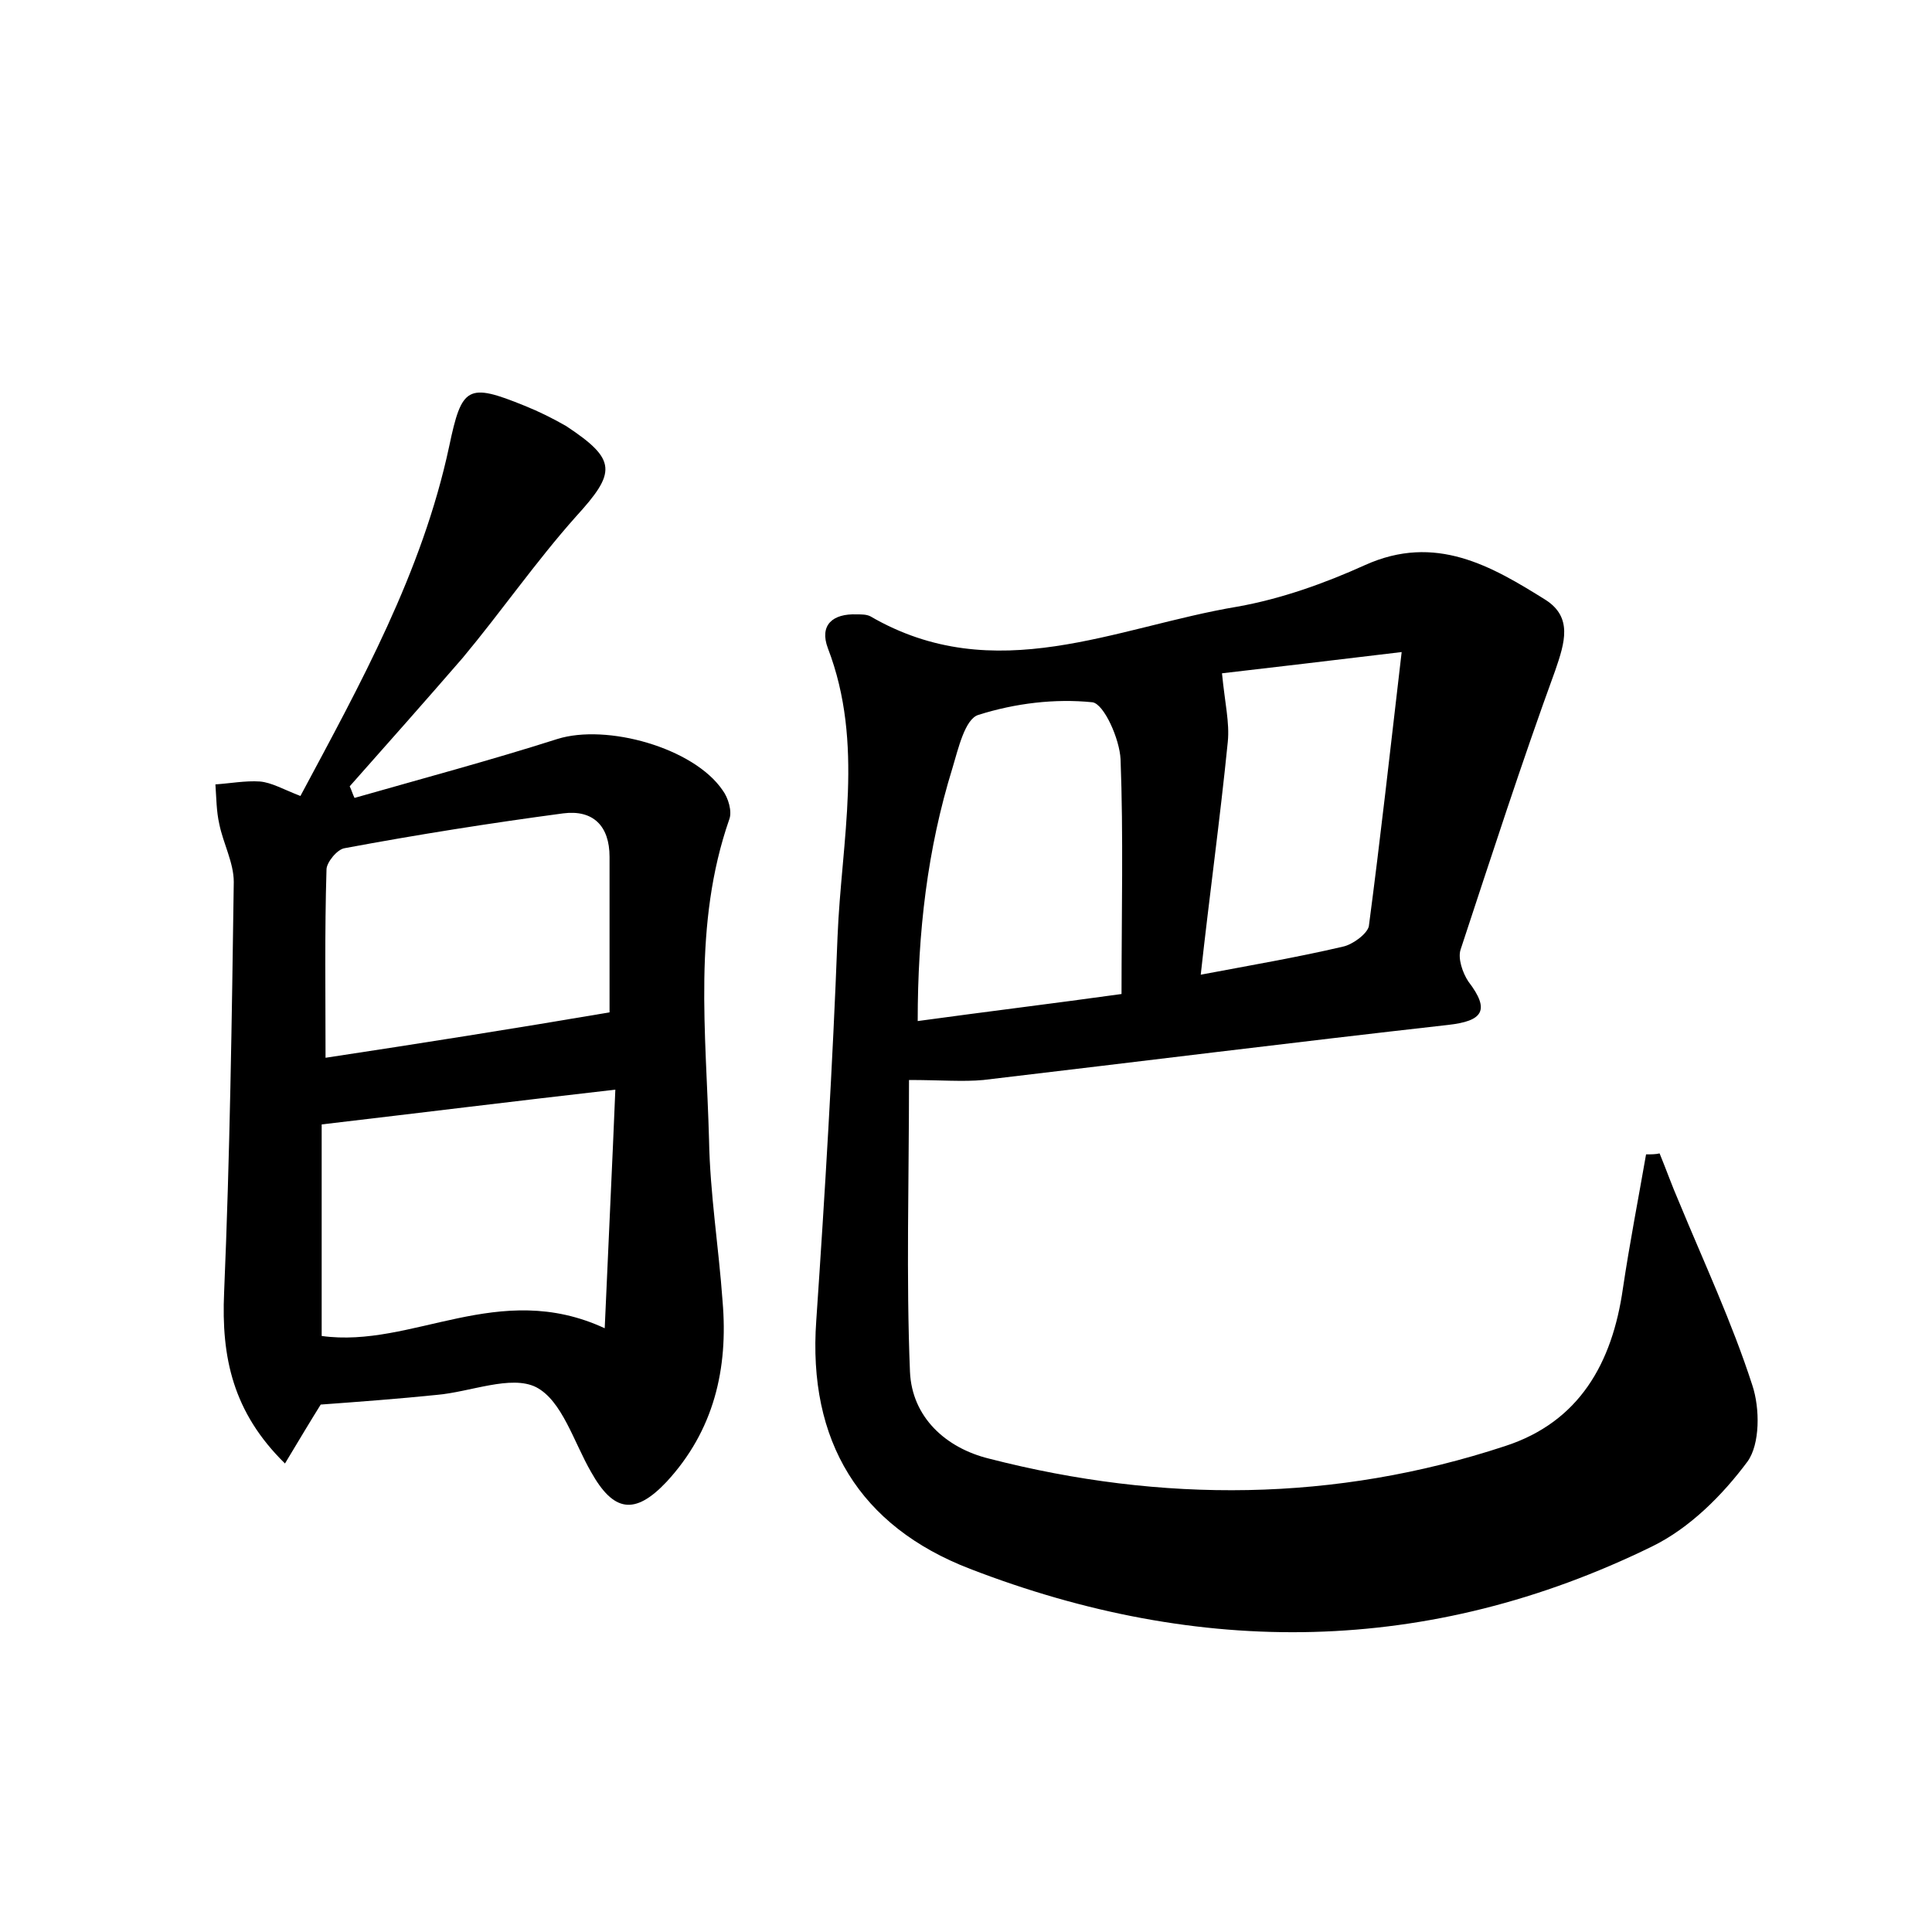 <?xml version="1.0" encoding="utf-8"?>
<!-- Generator: Adobe Illustrator 22.0.0, SVG Export Plug-In . SVG Version: 6.00 Build 0)  -->
<svg version="1.1" id="图层_1" xmlns="http://www.w3.org/2000/svg" xmlns:xlink="http://www.w3.org/1999/xlink" x="0px" y="0px"
	 viewBox="0 0 200 200" style="enable-background:new 0 0 200 200;" xml:space="preserve">
<style type="text/css">
	.st0{fill:#FFFFFF;}
</style>
<g>
	
	<path d="M94.1,111.8c0,10.5-0.3,20.4,0.1,30.2c0.2,4.7,3.7,7.9,8.2,9c17.9,4.6,35.8,4.5,53.4-1.3c7.7-2.5,11.1-8.6,12.2-16.3
		c0.7-4.7,1.6-9.3,2.4-13.9c0.5,0,1,0,1.4-0.1c0.7,1.7,1.3,3.4,2,5c2.6,6.3,5.5,12.5,7.6,19c0.8,2.4,0.8,6.1-0.5,7.9
		c-2.6,3.5-6,6.9-9.9,8.8c-23.1,11.3-46.8,11.5-70.6,2.3c-11.4-4.4-16.8-13.2-15.9-25.7c0.9-13.2,1.7-26.5,2.2-39.7
		c0.4-10,2.8-20-1-29.9c-0.9-2.4,0.5-3.6,3-3.5c0.5,0,1,0,1.4,0.2c12.9,7.5,25.4,1.1,38-1c4.5-0.8,9-2.4,13.2-4.3
		c7.3-3.3,13.1,0.1,18.7,3.6c2.8,1.8,2,4.4,1,7.3c-3.5,9.6-6.6,19.2-9.8,28.9c-0.3,0.9,0.2,2.4,0.8,3.3c2.3,3,1.5,4.1-2.1,4.5
		c-16,1.8-32,3.8-48.1,5.7C99.7,112,97.3,111.8,94.1,111.8z M116.1,102.9c0-8.4,0.2-16.4-0.1-24.3c-0.1-2.1-1.7-5.7-2.9-5.9
		c-3.9-0.4-8,0.1-11.8,1.3c-1.4,0.4-2.1,3.5-2.7,5.5c-2.6,8.4-3.6,17-3.6,26.2C102.3,104.7,108.9,103.9,116.1,102.9z M126.5,69.7
		c0.3,3.1,0.8,5.1,0.6,7.1c-0.8,8-1.9,15.9-2.8,24.1c5.3-1,10-1.8,14.7-2.9c1-0.2,2.5-1.3,2.7-2.1c1.2-9.1,2.2-18.1,3.4-28.4
		C137.6,68.4,131.7,69.1,126.5,69.7z"/>
	<path d="M36.7,82.6c7-2,14.1-3.9,21-6.1c5.1-1.6,14.1,0.9,17.1,5.3c0.6,0.8,1,2.2,0.7,3c-3.8,10.9-2.4,22.1-2.1,33.2
		c0.1,5.6,1,11.1,1.4,16.7c0.6,7-0.9,13.4-5.8,18.7c-3.3,3.5-5.5,3.1-7.8-1c-1.8-3.1-3-7.4-5.7-8.8c-2.6-1.3-6.8,0.5-10.3,0.8
		c-3.9,0.4-7.9,0.7-12,1c-1,1.6-2.2,3.6-3.7,6.1c-5.4-5.3-6.6-11-6.3-17.7c0.6-14.2,0.8-28.3,1-42.5c0-2-1.1-4-1.5-6
		c-0.3-1.3-0.3-2.7-0.4-4.1c1.5-0.1,3.1-0.4,4.6-0.3c1.2,0.1,2.4,0.8,4.2,1.5c6.2-11.6,12.6-23.1,15.4-36.2c1.3-6.2,1.9-6.6,7.8-4.2
		c1.5,0.6,2.9,1.3,4.3,2.1c5.3,3.5,5.2,4.8,1,9.4c-4.1,4.6-7.7,9.8-11.7,14.6C44,72.6,40.1,77,36.2,81.4
		C36.4,81.8,36.5,82.2,36.7,82.6z M62.6,137.5c0.4-9.2,0.8-17.3,1.1-24.7c-10.5,1.2-20.2,2.4-30.4,3.6c0,7.4,0,14.6,0,21.9
		C42.7,139.6,51.6,132.4,62.6,137.5z M63.1,104.8c0-4.9,0-10.5,0-16.1c0-3.2-1.7-4.9-4.8-4.5c-7.5,1-15.1,2.2-22.6,3.6
		c-0.8,0.1-1.9,1.5-1.9,2.2c-0.2,6.5-0.1,13-0.1,19.5C43.6,108,53.1,106.5,63.1,104.8z"/>
	
	
	
	
</g>
</svg>
